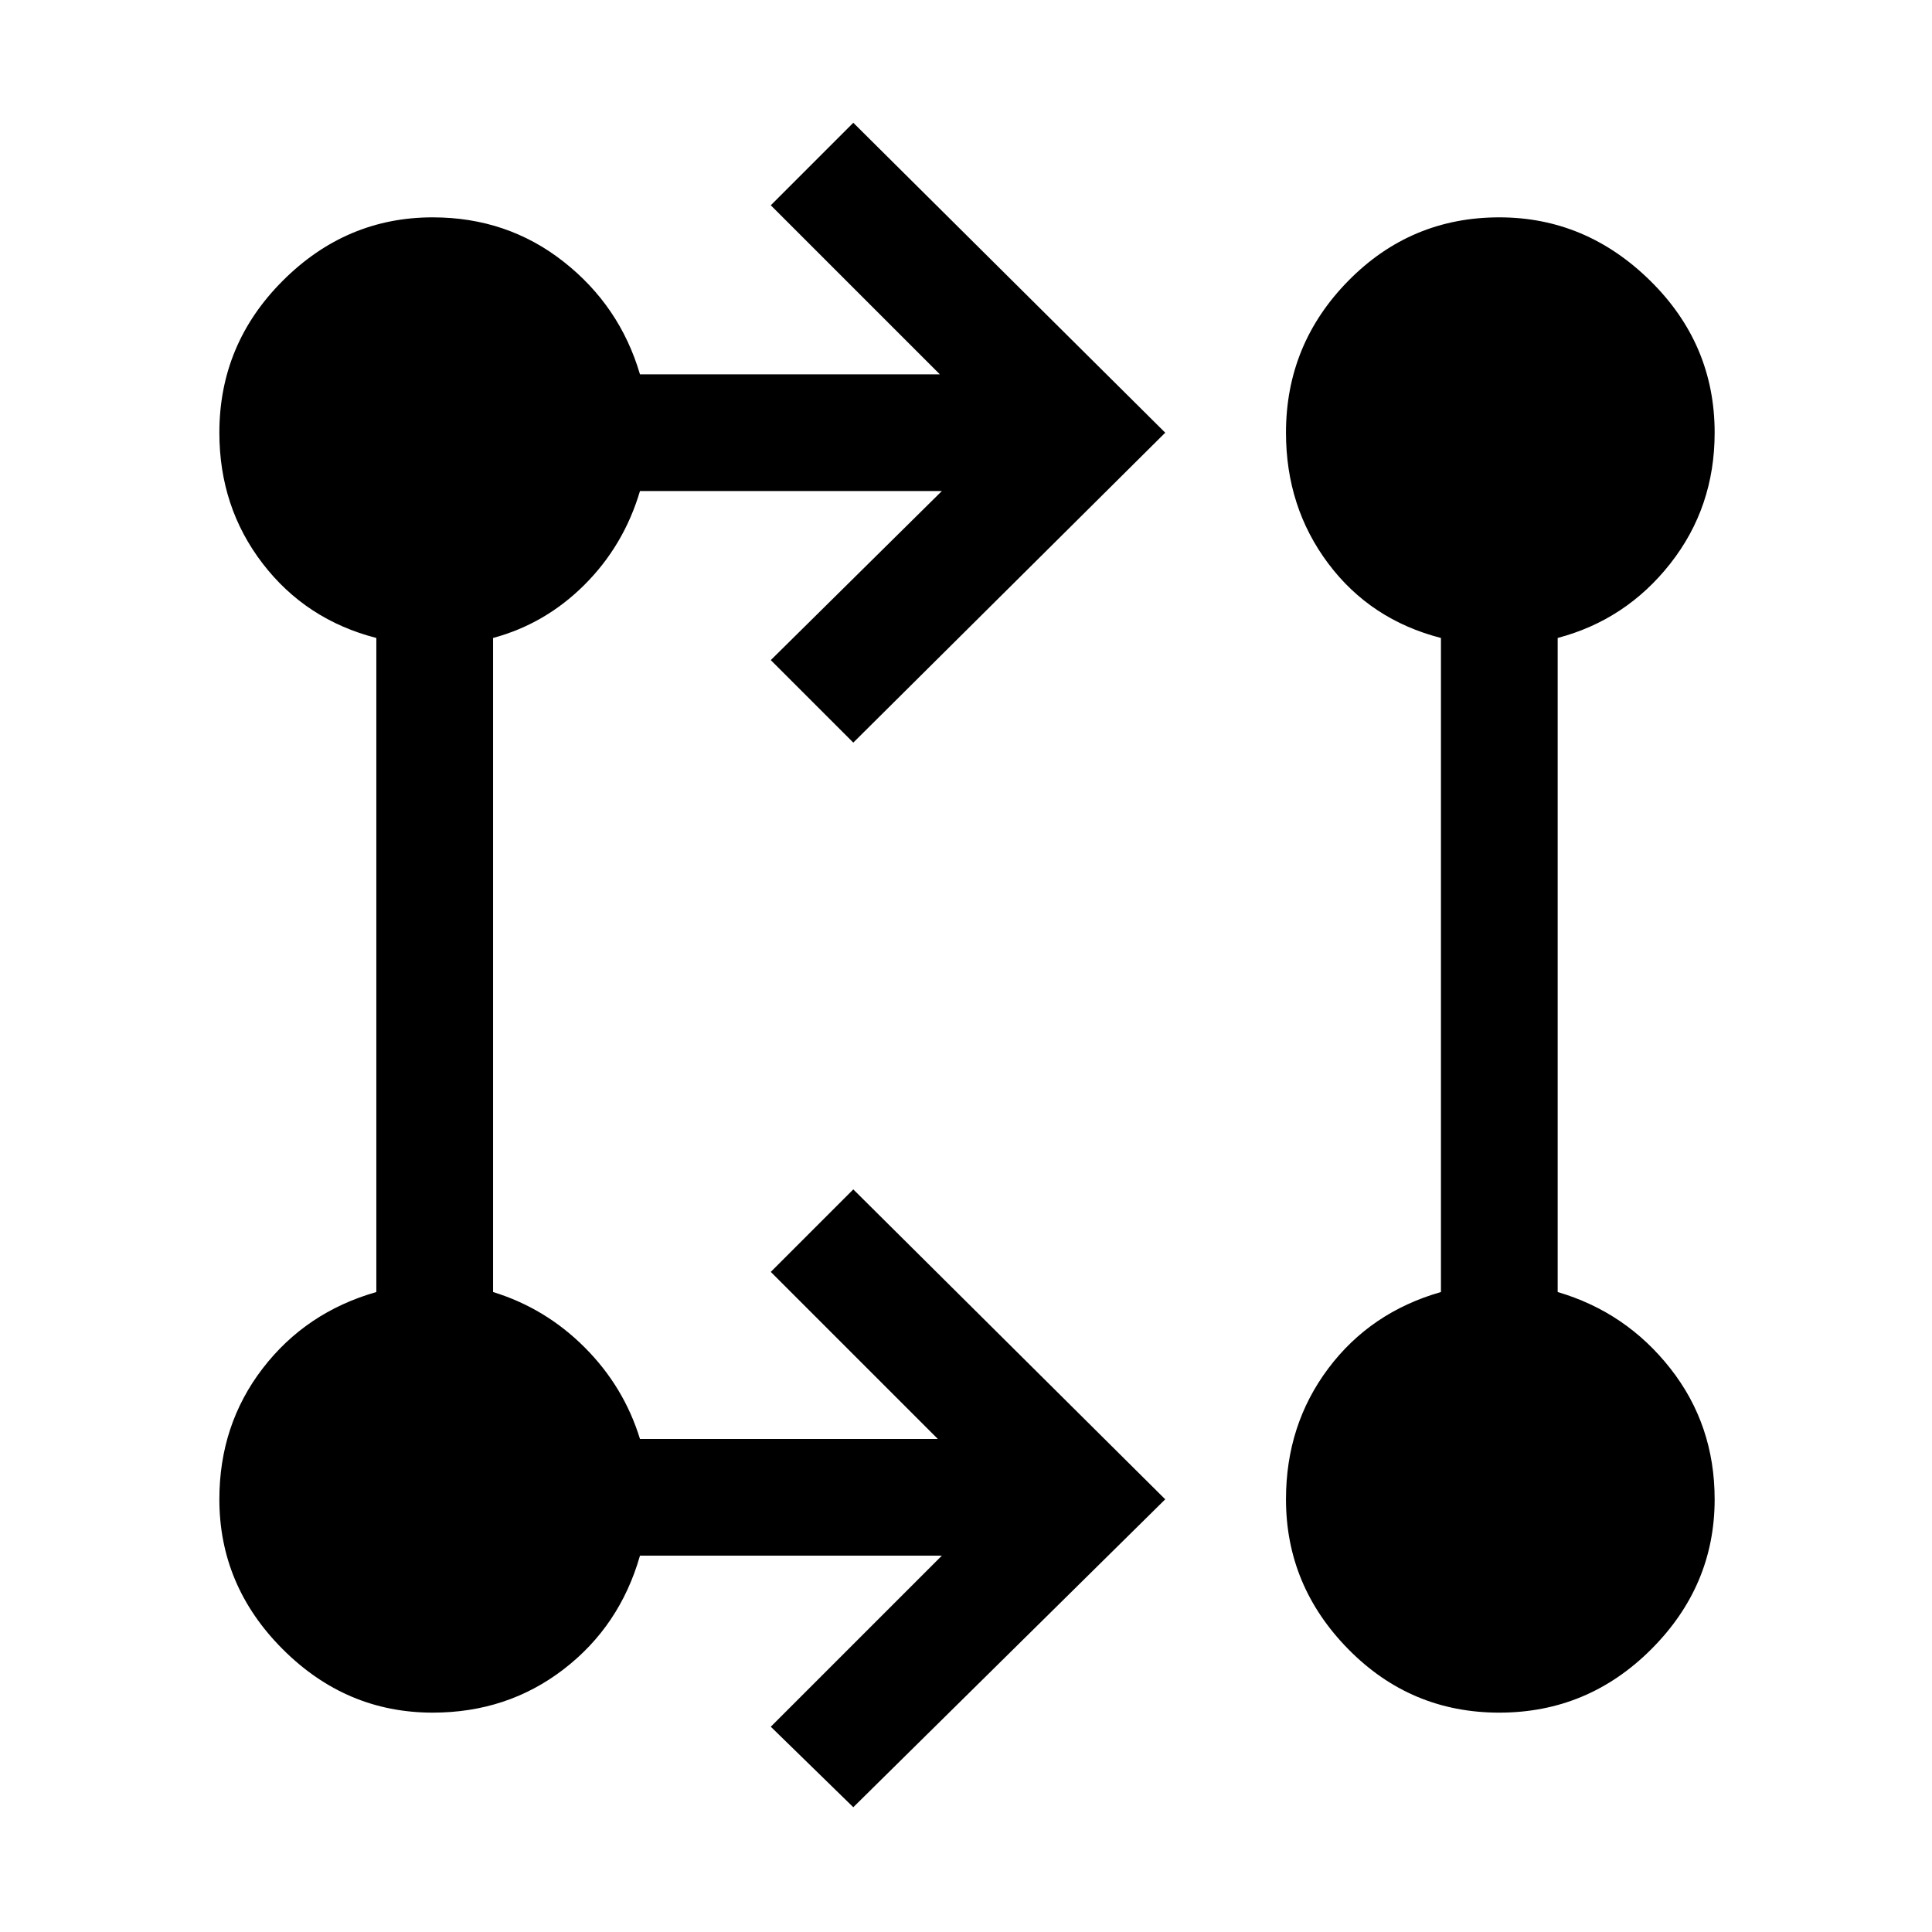 <svg xmlns="http://www.w3.org/2000/svg" height="48" width="48"><path d="m21.2 44.9-2.05-2 4.25-4.25h-7.5q-.5 1.75-1.9 2.825-1.4 1.075-3.25 1.075-2.15 0-3.725-1.575Q5.45 39.4 5.45 37.25q0-1.85 1.075-3.25t2.825-1.9V15.85Q7.6 15.4 6.525 14 5.45 12.6 5.45 10.75q0-2.2 1.575-3.775Q8.6 5.4 10.75 5.4q1.85 0 3.25 1.1t1.9 2.8h7.45l-4.2-4.2 2.05-2.05 7.75 7.7-7.75 7.7-2.05-2.05 4.25-4.2h-7.5q-.4 1.35-1.375 2.325-.975.975-2.275 1.325V32.1q1.3.4 2.275 1.375.975.975 1.375 2.275h7.4l-4.15-4.15 2.05-2.05 7.75 7.7Zm16.05-2.35q-2.2 0-3.75-1.575-1.55-1.575-1.55-3.725 0-1.85 1.05-3.25t2.8-1.9V15.85Q34.05 15.4 33 14q-1.05-1.4-1.05-3.25 0-2.2 1.55-3.775Q35.05 5.4 37.25 5.4q2.15 0 3.75 1.575t1.6 3.775q0 1.85-1.1 3.25t-2.8 1.85V32.1q1.7.5 2.8 1.9 1.1 1.4 1.1 3.25 0 2.15-1.575 3.725-1.575 1.575-3.775 1.575Z"/></svg>